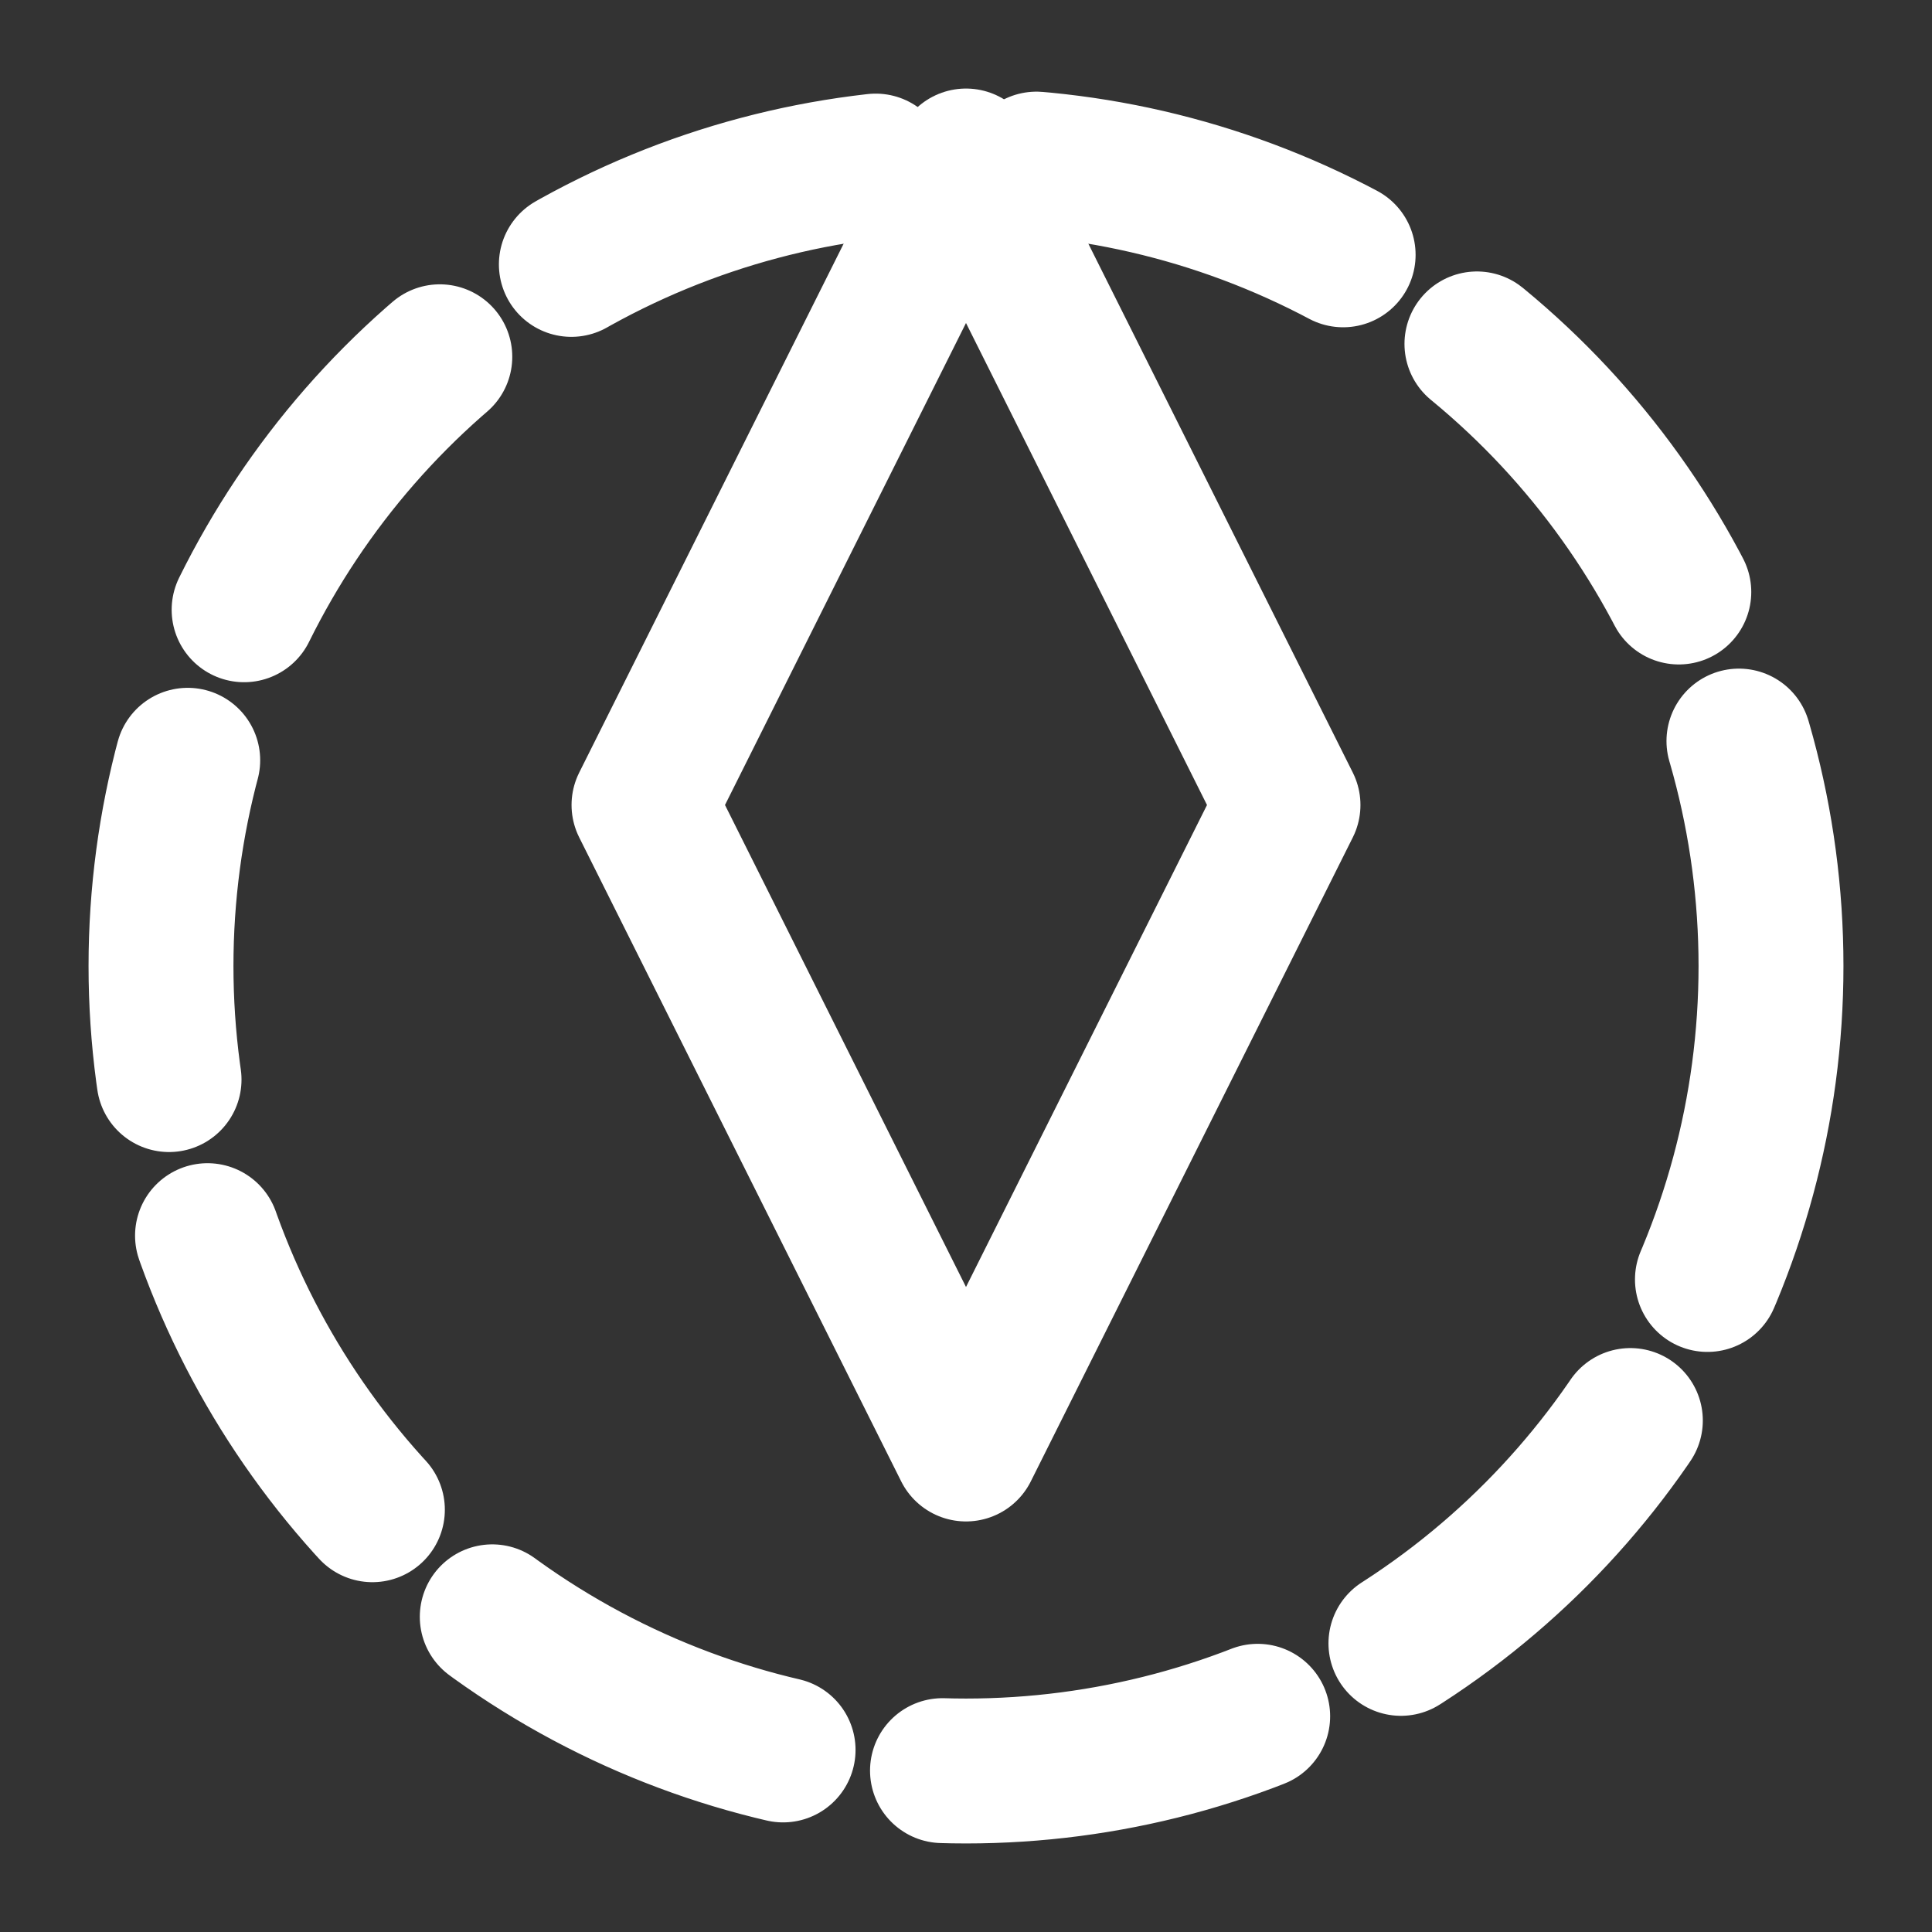 <svg xmlns="http://www.w3.org/2000/svg" viewBox="0 0 24 24" fill="none" stroke="#fff" stroke-width="1.8" stroke-linecap="round" stroke-linejoin="round">
    <rect x="0" y="0" width="24" height="24" fill="#333333" stroke="none"/>
    <path d="M12 2l4 8-4 8-4-8 4-8z"/>
    <circle cx="12" cy="12" r="10" stroke-dasharray="4 2"/>
</svg>
